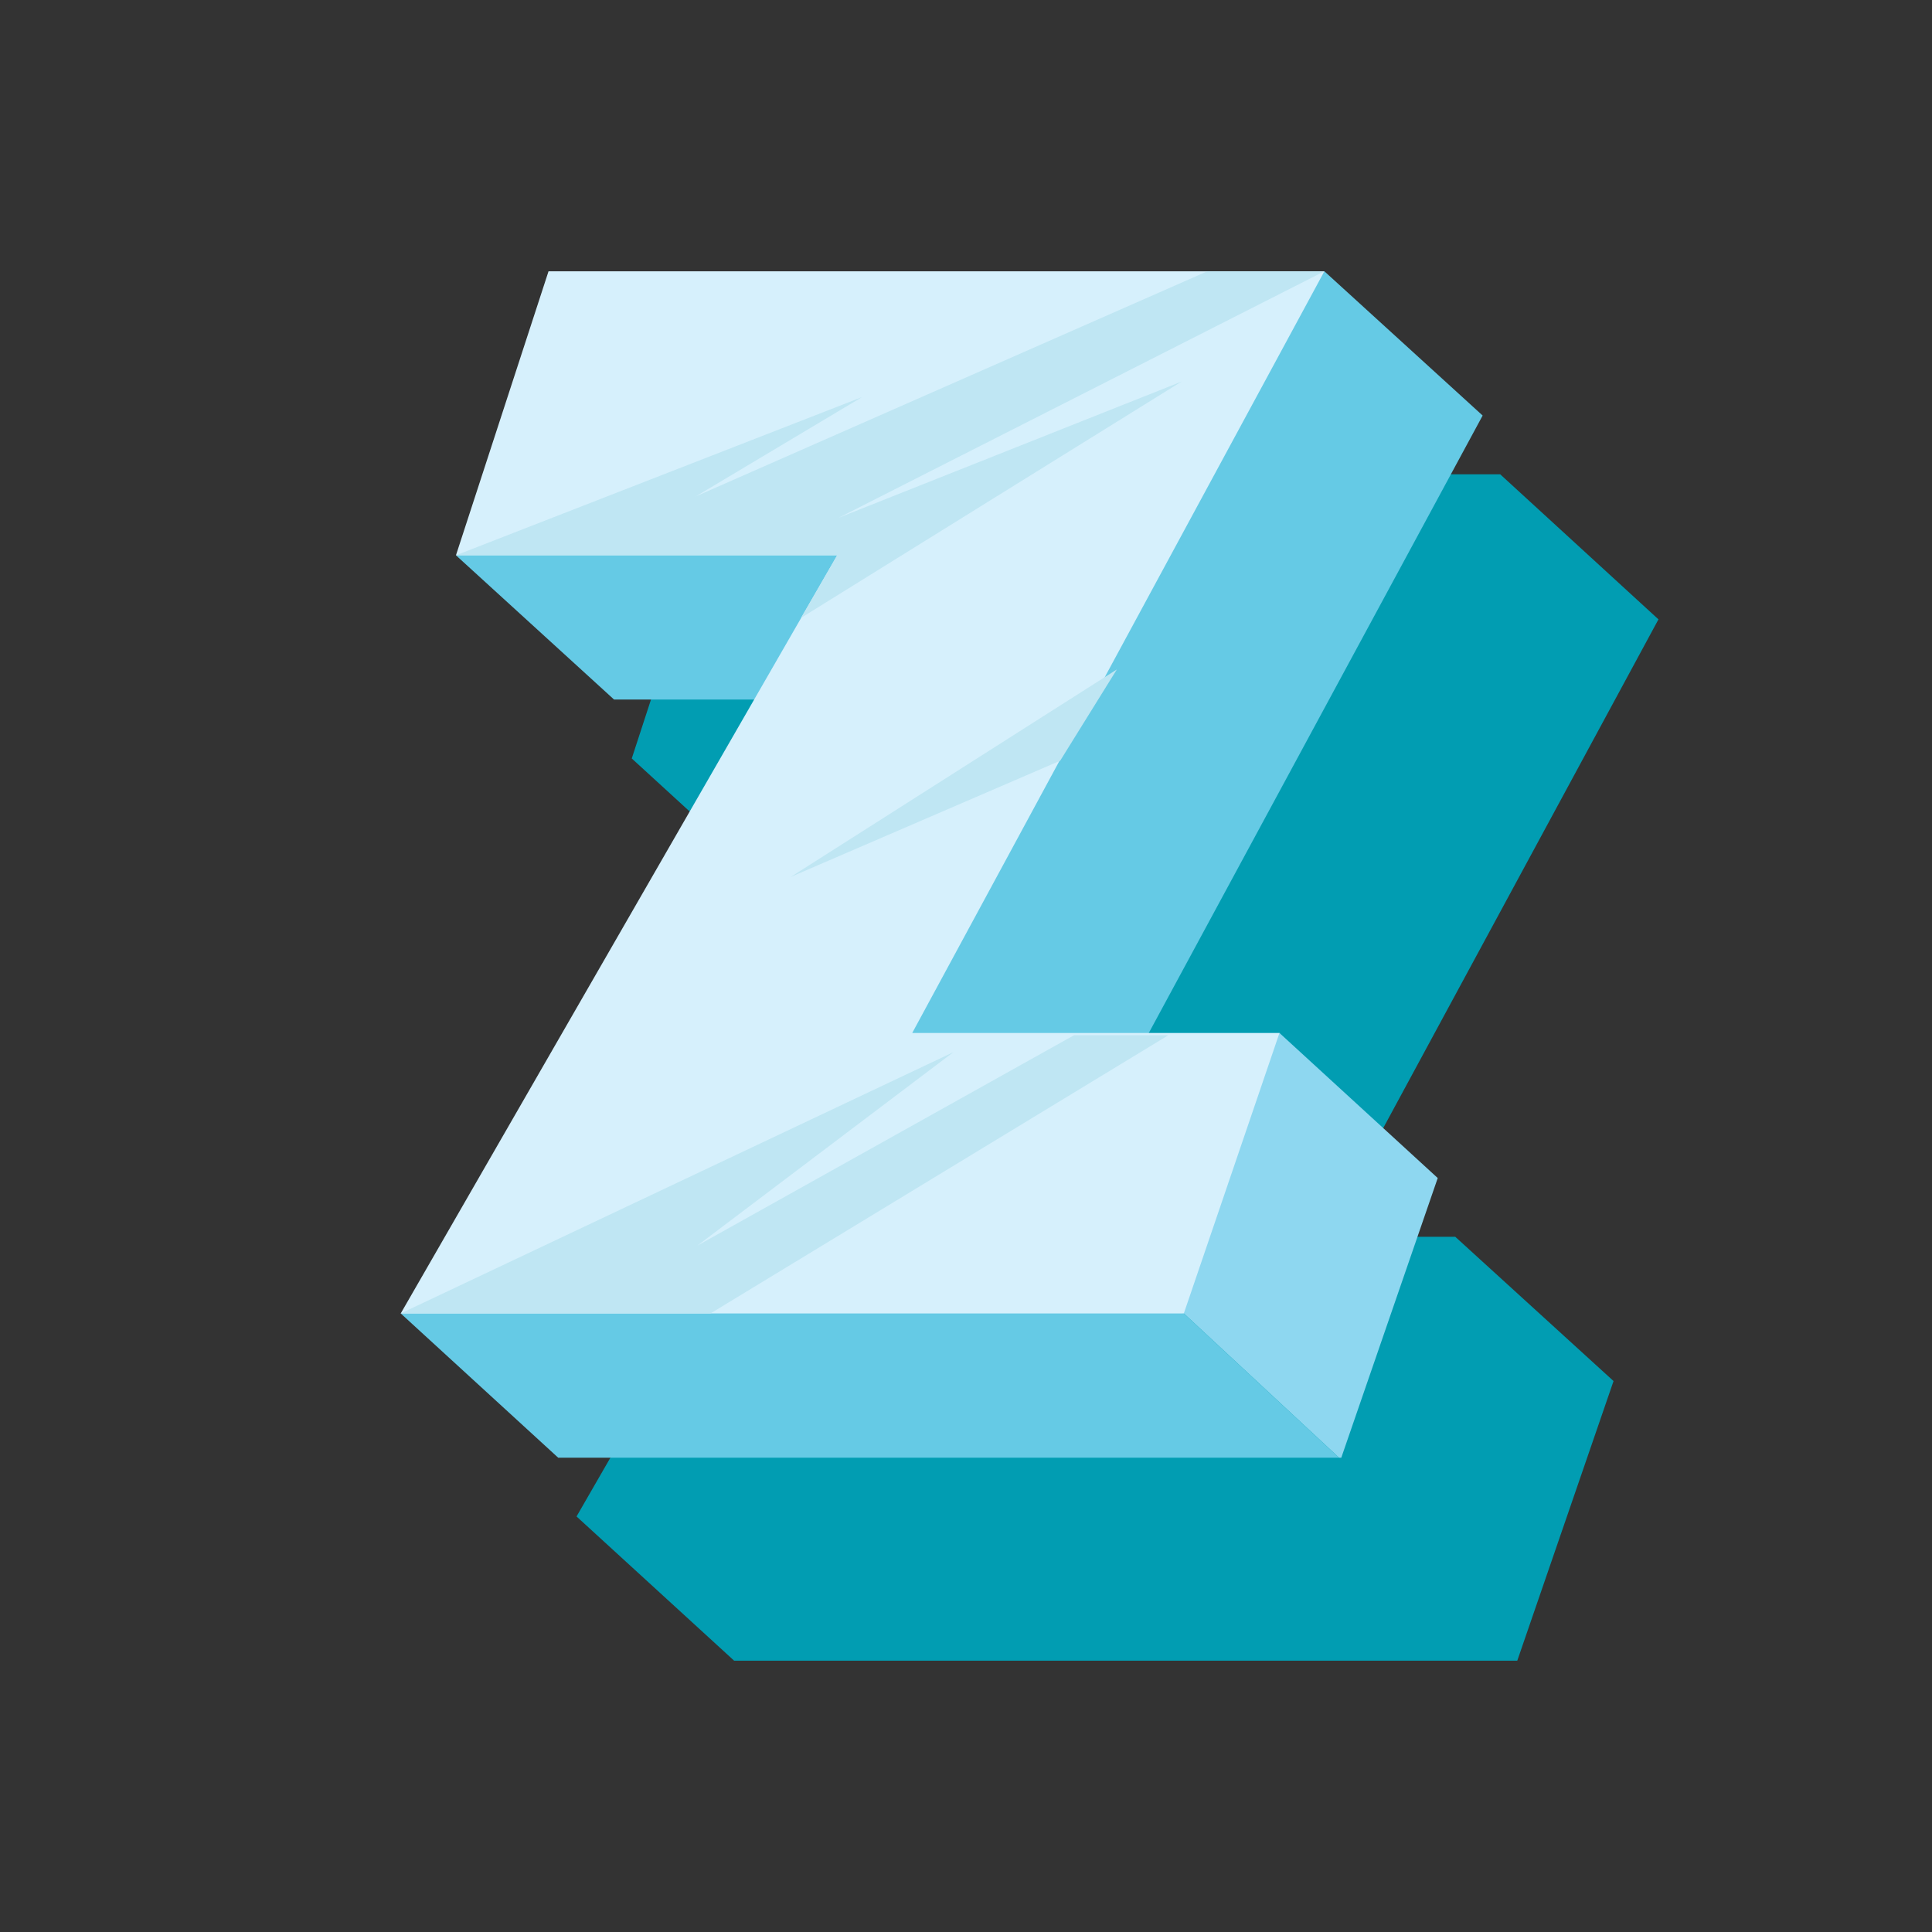<?xml version="1.0" encoding="UTF-8" standalone="no"?>
<!DOCTYPE svg PUBLIC "-//W3C//DTD SVG 1.1//EN" "http://www.w3.org/Graphics/SVG/1.1/DTD/svg11.dtd">
<svg version="1.1" xmlns="http://www.w3.org/2000/svg" xmlns:xlink="http://www.w3.org/1999/xlink" preserveAspectRatio="xMidYMid meet" viewBox="0 0 120 120" width="120" height="120"><rect x="0" y="0" width="120" height="120" fill="#333333" stroke="none"/><defs><path d="M93.18 29.46L93.18 29.46L85.91 29.46L85.91 29.46L45 29.46L39.24 47.11L39.24 47.11L39.24 47.11L39.24 47.11L39.24 47.11L49.07 56.11L57.75 56.11L35.81 94.19L35.81 94.19L35.81 94.19L35.81 94.19L35.81 94.19L45.6 103.15L94.1 103.15L94.24 103.15L100.22 85.78L90.39 76.82L90.39 76.82L82.26 76.82L103.01 38.47L93.18 29.46Z" id="e9b4zx7fo"></path><path d="M82.26 16.85L61.82 43.45L46.65 69.78L70.24 66.22L92.09 25.81L82.26 16.85Z" id="e4UqJnLG5I"></path><path d="M70.24 66.22L46.65 69.78L44.13 74.17L73.53 81.58L83.17 90.54L83.31 90.54L89.3 73.17L79.47 64.16L69.64 67.31L70.24 66.22Z" id="brXlmJREl"></path><path d="M43.22 75.73L24.89 81.58L34.67 90.54L83.17 90.54L73.53 81.58L44.13 74.17L43.22 75.73Z" id="g45lDuql9H"></path><path d="M43.86 25.81L42.58 29.83L28.32 34.49L38.14 43.45L61.82 43.45L82.26 16.85L54.78 25.81L43.86 25.81Z" id="gzsOZfzDp"></path><path d="M28.32 34.49L52 34.49L24.89 81.58L73.53 81.58L79.47 64.16L56.66 64.16L82.26 16.85L34.07 16.85L28.32 34.49Z" id="ctUyPSzfY"></path><path d="M53.55 24.66L43.22 30.83L74.99 16.85L82.26 16.85L52.09 32.16L73.39 23.7L49.75 38.38L52 34.49L28.32 34.49L53.55 24.66Z" id="a9Ktpq7pY"></path><path d="M49.11 54.47L65.85 47.25L69.37 41.58L49.11 54.47Z" id="a8re5K1uO1"></path><path d="M59.22 65.35L43.31 77.37L66.71 64.3L72.57 64.3L44.13 81.58L24.89 81.58L59.22 65.35Z" id="b466Dkwqi"></path></defs><g><g><g><use xlink:href="#e9b4zx7fo" opacity="1" fill="#019db2" fill-opacity="1"></use><g><use xlink:href="#e9b4zx7fo" opacity="1" fill-opacity="0" stroke="#000000" stroke-width="1" stroke-opacity="0"></use></g></g><g><use xlink:href="#e4UqJnLG5I" opacity="1" fill="#65cae5" fill-opacity="1"></use><g><use xlink:href="#e4UqJnLG5I" opacity="1" fill-opacity="0" stroke="#000000" stroke-width="1" stroke-opacity="0"></use></g></g><g><use xlink:href="#brXlmJREl" opacity="1" fill="#8ed7f0" fill-opacity="1"></use><g><use xlink:href="#brXlmJREl" opacity="1" fill-opacity="0" stroke="#000000" stroke-width="1" stroke-opacity="0"></use></g></g><g><use xlink:href="#g45lDuql9H" opacity="1" fill="#65cae5" fill-opacity="1"></use><g><use xlink:href="#g45lDuql9H" opacity="1" fill-opacity="0" stroke="#000000" stroke-width="1" stroke-opacity="0"></use></g></g><g><use xlink:href="#gzsOZfzDp" opacity="1" fill="#65cae5" fill-opacity="1"></use><g><use xlink:href="#gzsOZfzDp" opacity="1" fill-opacity="0" stroke="#000000" stroke-width="1" stroke-opacity="0"></use></g></g><g><use xlink:href="#ctUyPSzfY" opacity="1" fill="#d6f0fc" fill-opacity="1"></use><g><use xlink:href="#ctUyPSzfY" opacity="1" fill-opacity="0" stroke="#000000" stroke-width="1" stroke-opacity="0"></use></g></g><g><use xlink:href="#a9Ktpq7pY" opacity="1" fill="#bfe6f3" fill-opacity="1"></use><g><use xlink:href="#a9Ktpq7pY" opacity="1" fill-opacity="0" stroke="#000000" stroke-width="1" stroke-opacity="0"></use></g></g><g><use xlink:href="#a8re5K1uO1" opacity="1" fill="#bfe6f3" fill-opacity="1"></use><g><use xlink:href="#a8re5K1uO1" opacity="1" fill-opacity="0" stroke="#000000" stroke-width="1" stroke-opacity="0"></use></g></g><g><use xlink:href="#b466Dkwqi" opacity="1" fill="#bfe6f3" fill-opacity="1"></use><g><use xlink:href="#b466Dkwqi" opacity="1" fill-opacity="0" stroke="#000000" stroke-width="1" stroke-opacity="0"></use></g></g></g></g></svg>